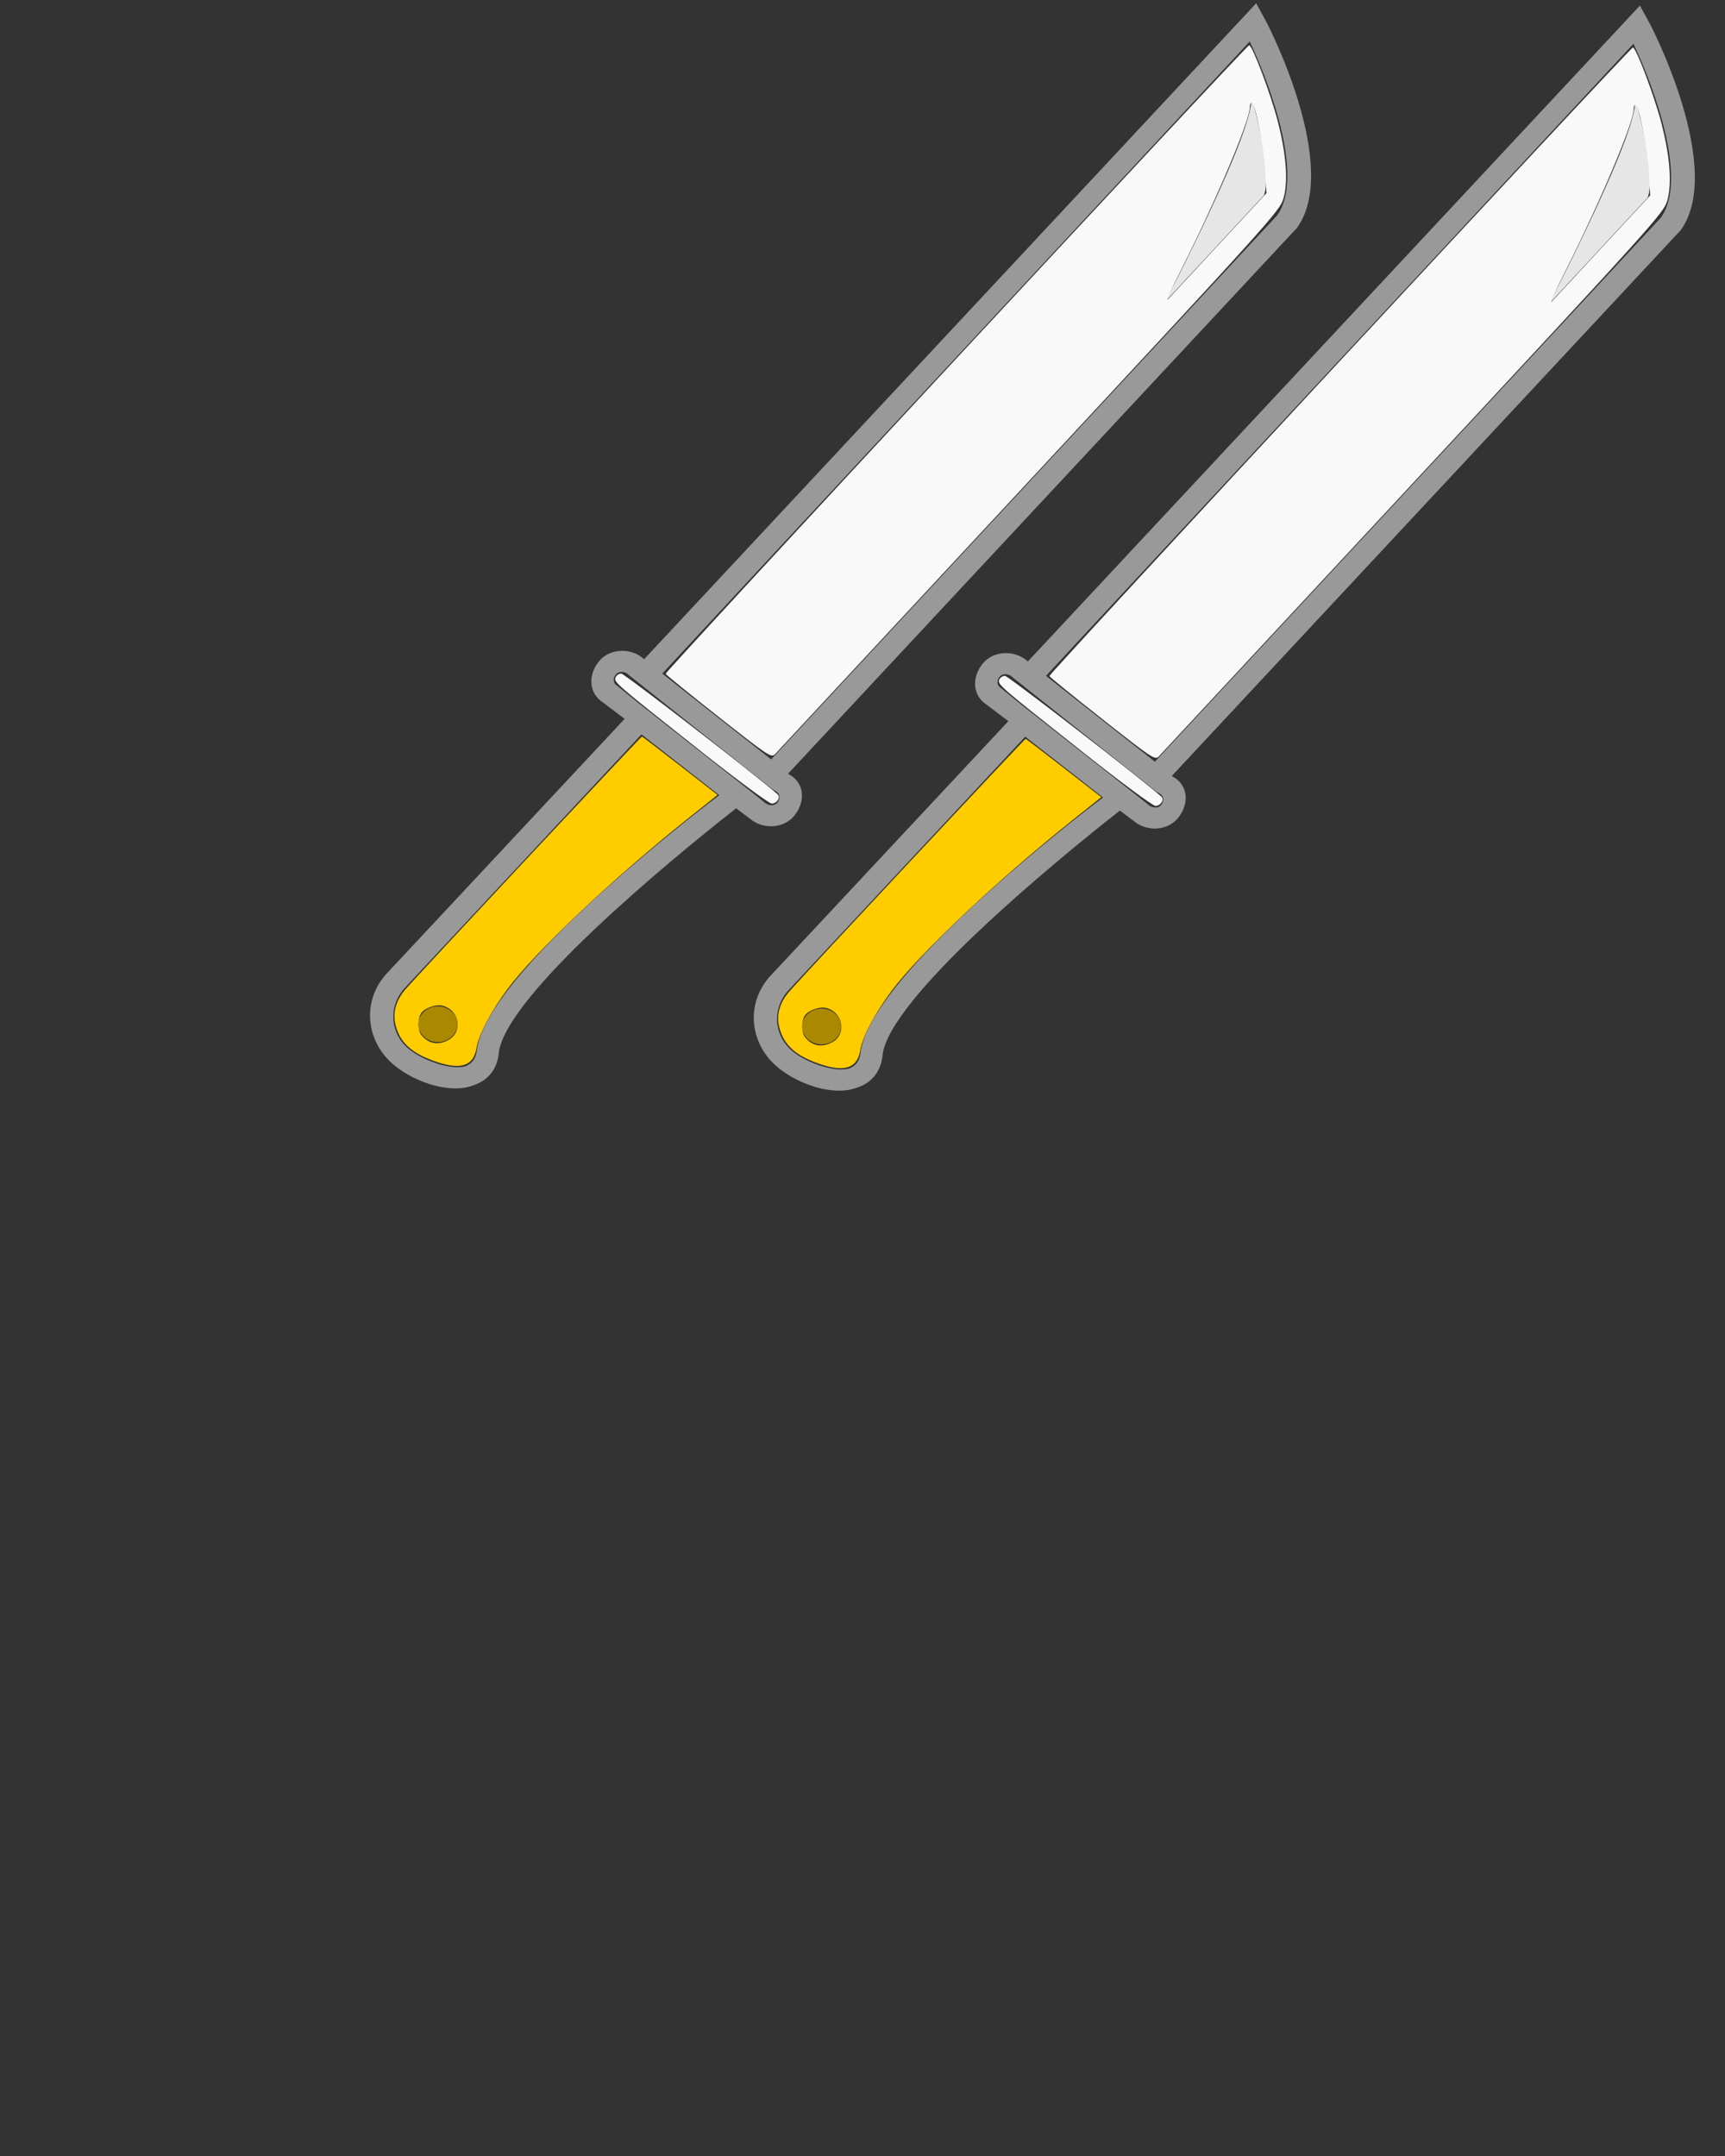 <?xml version="1.0" encoding="UTF-8" standalone="no"?>
<svg
   xmlns:dc="http://purl.org/dc/elements/1.1/"
   xmlns:cc="http://creativecommons.org/ns#"
   xmlns:rdf="http://www.w3.org/1999/02/22-rdf-syntax-ns#"
   xmlns:svg="http://www.w3.org/2000/svg"
   xmlns="http://www.w3.org/2000/svg"
   xmlns:sodipodi="http://sodipodi.sourceforge.net/DTD/sodipodi-0.dtd"
   xmlns:inkscape="http://www.inkscape.org/namespaces/inkscape"
   version="1.1"
   x="0px"
   y="0px"
   viewBox="0 0 100 125"
   enable-background="new 0 0 100 100"
   xml:space="preserve"
   id="svg14"
   sodipodi:docname="Camp2x.svg"
   inkscape:version="0.92.2 (5c3e80d, 2017-08-06)"><rect x="0" y="0" width="100" height="125" fill="#333333" stroke="none"/><defs
     id="defs18" /><sodipodi:namedview
     pagecolor="#ffffff"
     bordercolor="#666666"
     borderopacity="1"
     objecttolerance="10"
     gridtolerance="10"
     guidetolerance="10"
     inkscape:pageopacity="0"
     inkscape:pageshadow="2"
     inkscape:window-width="1920"
     inkscape:window-height="1017"
     id="namedview16"
     showgrid="false"
     inkscape:zoom="7.552"
     inkscape:cx="50"
     inkscape:cy="103.559"
     inkscape:window-x="-8"
     inkscape:window-y="-8"
     inkscape:window-maximized="1"
     inkscape:current-layer="svg14" /><g
     id="g834"><path
       inkscape:connector-curvature="0"
       id="path827"
       d="m 47.512,61.684 c -1.374,-0.473 -2.056,-1.082 -2.324,-2.078 -0.197,-0.731 -0.003,-1.46 0.561,-2.111 0.835,-0.964 13.653,-14.668 13.71,-14.658 0.032,0.006 1.031,0.769 2.221,1.696 l 2.163,1.686 -1.656,1.321 c -4.397,3.508 -8.871,7.728 -10.497,9.904 -0.967,1.293 -1.7,2.681 -1.823,3.453 -0.166,1.036 -0.908,1.285 -2.354,0.787 z m 0.704,-1.241 c 0.881,-0.456 0.673,-1.753 -0.321,-2.003 -0.409,-0.103 -1.089,0.158 -1.264,0.485 -0.178,0.333 -0.159,0.96 0.038,1.207 0.404,0.506 0.955,0.617 1.546,0.311 z"
       style="fill:#ffcc00;fill-opacity:1;stroke:none;stroke-width:0.132;stroke-opacity:1" /><path
       style="stroke-width:0.721;fill:#e6e6e6"
       d="M 94.769,5.648 C 95.22,7.238 89.807,17.61 89.807,17.61 l 5.714,-6.154 C 96.047,10.004 94.769,5.648 94.769,5.648 Z"
       id="path2-3"
       inkscape:connector-curvature="0" /><path
       style="stroke-width:0.721;fill:#999999"
       d="m 68.154,45.13 -0.226,-0.138 29.396,-31.531 0.075,-0.069 C 100.032,9.866 95.746,1.499 95.521,1.153 L 95.069,0.323 59.583,38.354 59.508,38.285 c -0.752,-0.622 -1.955,-0.553 -2.556,0.207 -0.601,0.761 -0.601,1.798 0.226,2.351 l 1.278,0.968 -13.758,14.728 c -1.504,1.59 -1.278,4.01 0.451,5.393 1.203,0.968 3.233,1.66 4.586,1.106 0.827,-0.277 1.353,-0.968 1.428,-1.867 0.376,-3.25 9.699,-10.994 13.758,-14.175 l 0.827,0.622 c 0.752,0.622 1.955,0.553 2.556,-0.207 0.601,-0.761 0.601,-1.729 -0.15,-2.282 z M 94.694,2.536 c 1.278,2.697 3.158,7.952 1.579,10.095 L 66.951,44.162 60.636,39.184 Z M 57.478,51.561 c -4.812,4.287 -7.368,7.537 -7.593,9.473 -0.075,0.622 -0.376,0.761 -0.601,0.899 -0.827,0.277 -2.406,-0.277 -3.233,-0.899 -1.203,-0.899 -1.353,-2.558 -0.301,-3.665 l 13.683,-14.659 4.511,3.526 c -1.203,0.899 -3.834,2.973 -6.466,5.324 z m 9.172,-4.84 -0.601,-0.484 -6.766,-5.324 -1.278,-1.037 c -0.226,-0.138 -0.226,-0.415 -0.075,-0.622 0.15,-0.207 0.451,-0.207 0.677,-0.069 l 0.075,0.069 8.345,6.638 0.226,0.138 c 0.226,0.138 0.226,0.415 0.075,0.622 -0.15,0.207 -0.451,0.207 -0.677,0.069 z"
       id="path4-0"
       inkscape:connector-curvature="0" /><ellipse
       style="stroke-width:0.721;fill:#aa8800"
       ry="1.037"
       rx="1.128"
       cx="47.629"
       cy="59.513"
       id="circle6-4" /><path
       inkscape:connector-curvature="0"
       id="path825"
       d="M 63.911,41.696 C 62.239,40.379 60.854,39.254 60.834,39.197 60.791,39.08 94.501,2.764 94.659,2.755 c 0.182,-0.01 1.254,2.834 1.654,4.387 0.504,1.956 0.62,3.524 0.333,4.511 -0.202,0.696 -0.853,1.419 -14.729,16.349 -7.984,8.591 -14.618,15.726 -14.742,15.855 -0.214,0.223 -0.376,0.115 -3.264,-2.16 z m 28.934,-27.329 2.818,-3.037 -0.069,-1.267 c -0.073,-1.35 -0.587,-3.981 -0.777,-3.981 -0.063,0 -0.114,0.113 -0.114,0.252 0,0.764 -1.864,5.204 -3.841,9.151 -0.793,1.583 -1.071,2.205 -0.881,1.973 0.025,-0.03 1.313,-1.422 2.863,-3.092 z"
       style="fill:#f9f9f9;fill-opacity:1;stroke:none;stroke-width:0.132;stroke-opacity:1" /></g><g
     transform="translate(-22.246,-0.132)"
     id="g834-3"><path
       inkscape:connector-curvature="0"
       id="path827-0"
       d="m 47.512,61.684 c -1.374,-0.473 -2.056,-1.082 -2.324,-2.078 -0.197,-0.731 -0.003,-1.46 0.561,-2.111 0.835,-0.964 13.653,-14.668 13.71,-14.658 0.032,0.006 1.031,0.769 2.221,1.696 l 2.163,1.686 -1.656,1.321 c -4.397,3.508 -8.871,7.728 -10.497,9.904 -0.967,1.293 -1.7,2.681 -1.823,3.453 -0.166,1.036 -0.908,1.285 -2.354,0.787 z m 0.704,-1.241 c 0.881,-0.456 0.673,-1.753 -0.321,-2.003 -0.409,-0.103 -1.089,0.158 -1.264,0.485 -0.178,0.333 -0.159,0.96 0.038,1.207 0.404,0.506 0.955,0.617 1.546,0.311 z"
       style="fill:#ffcc00;fill-opacity:1;stroke:none;stroke-width:0.132;stroke-opacity:1" /><path
       style="fill:#e6e6e6;stroke-width:0.721"
       d="M 94.769,5.648 C 95.22,7.238 89.807,17.61 89.807,17.61 l 5.714,-6.154 C 96.047,10.004 94.769,5.648 94.769,5.648 Z"
       id="path2-3-1"
       inkscape:connector-curvature="0" /><path
       style="fill:#999999;stroke-width:0.721"
       d="m 68.154,45.13 -0.226,-0.138 29.396,-31.531 0.075,-0.069 C 100.032,9.866 95.746,1.499 95.521,1.153 L 95.069,0.323 59.583,38.354 59.508,38.285 c -0.752,-0.622 -1.955,-0.553 -2.556,0.207 -0.601,0.761 -0.601,1.798 0.226,2.351 l 1.278,0.968 -13.758,14.728 c -1.504,1.59 -1.278,4.01 0.451,5.393 1.203,0.968 3.233,1.66 4.586,1.106 0.827,-0.277 1.353,-0.968 1.428,-1.867 0.376,-3.25 9.699,-10.994 13.758,-14.175 l 0.827,0.622 c 0.752,0.622 1.955,0.553 2.556,-0.207 0.601,-0.761 0.601,-1.729 -0.15,-2.282 z M 94.694,2.536 c 1.278,2.697 3.158,7.952 1.579,10.095 L 66.951,44.162 60.636,39.184 Z M 57.478,51.561 c -4.812,4.287 -7.368,7.537 -7.593,9.473 -0.075,0.622 -0.376,0.761 -0.601,0.899 -0.827,0.277 -2.406,-0.277 -3.233,-0.899 -1.203,-0.899 -1.353,-2.558 -0.301,-3.665 l 13.683,-14.659 4.511,3.526 c -1.203,0.899 -3.834,2.973 -6.466,5.324 z m 9.172,-4.84 -0.601,-0.484 -6.766,-5.324 -1.278,-1.037 c -0.226,-0.138 -0.226,-0.415 -0.075,-0.622 0.15,-0.207 0.451,-0.207 0.677,-0.069 l 0.075,0.069 8.345,6.638 0.226,0.138 c 0.226,0.138 0.226,0.415 0.075,0.622 -0.15,0.207 -0.451,0.207 -0.677,0.069 z"
       id="path4-0-4"
       inkscape:connector-curvature="0" /><ellipse
       style="fill:#aa8800;stroke-width:0.721"
       ry="1.037"
       rx="1.128"
       cx="47.629"
       cy="59.513"
       id="circle6-4-2" /><path
       inkscape:connector-curvature="0"
       id="path825-2"
       d="M 63.911,41.696 C 62.239,40.379 60.854,39.254 60.834,39.197 60.791,39.08 94.501,2.764 94.659,2.755 c 0.182,-0.01 1.254,2.834 1.654,4.387 0.504,1.956 0.62,3.524 0.333,4.511 -0.202,0.696 -0.853,1.419 -14.729,16.349 -7.984,8.591 -14.618,15.726 -14.742,15.855 -0.214,0.223 -0.376,0.115 -3.264,-2.16 z m 28.934,-27.329 2.818,-3.037 -0.069,-1.267 c -0.073,-1.35 -0.587,-3.981 -0.777,-3.981 -0.063,0 -0.114,0.113 -0.114,0.252 0,0.764 -1.864,5.204 -3.841,9.151 -0.793,1.583 -1.071,2.205 -0.881,1.973 0.025,-0.03 1.313,-1.422 2.863,-3.092 z"
       style="fill:#f9f9f9;fill-opacity:1;stroke:none;stroke-width:0.132;stroke-opacity:1" /></g><path
     style="fill:#f9f9f9;fill-opacity:1;stroke:none;stroke-width:0.132;stroke-opacity:1"
     d="m 62.903,43.709 c -4.981,-3.94 -5.079,-4.025 -4.974,-4.3 0.047,-0.123 0.197,-0.224 0.333,-0.224 0.178,0 8.162,6.172 9.068,7.01 0.185,0.171 -0.058,0.538 -0.35,0.526 -0.159,-0.006 -1.954,-1.333 -4.078,-3.012 z"
     id="path866"
     inkscape:connector-curvature="0" /><path
     style="fill:#f9f9f9;fill-opacity:1;stroke:none;stroke-width:0.132;stroke-opacity:1"
     d="m 40.658,43.576 c -4.981,-3.94 -5.079,-4.025 -4.974,-4.3 0.047,-0.123 0.197,-0.224 0.333,-0.224 0.178,0 8.162,6.172 9.068,7.01 0.185,0.171 -0.058,0.538 -0.35,0.526 -0.159,-0.006 -1.954,-1.333 -4.078,-3.012 z"
     id="path868"
     inkscape:connector-curvature="0" /></svg>
